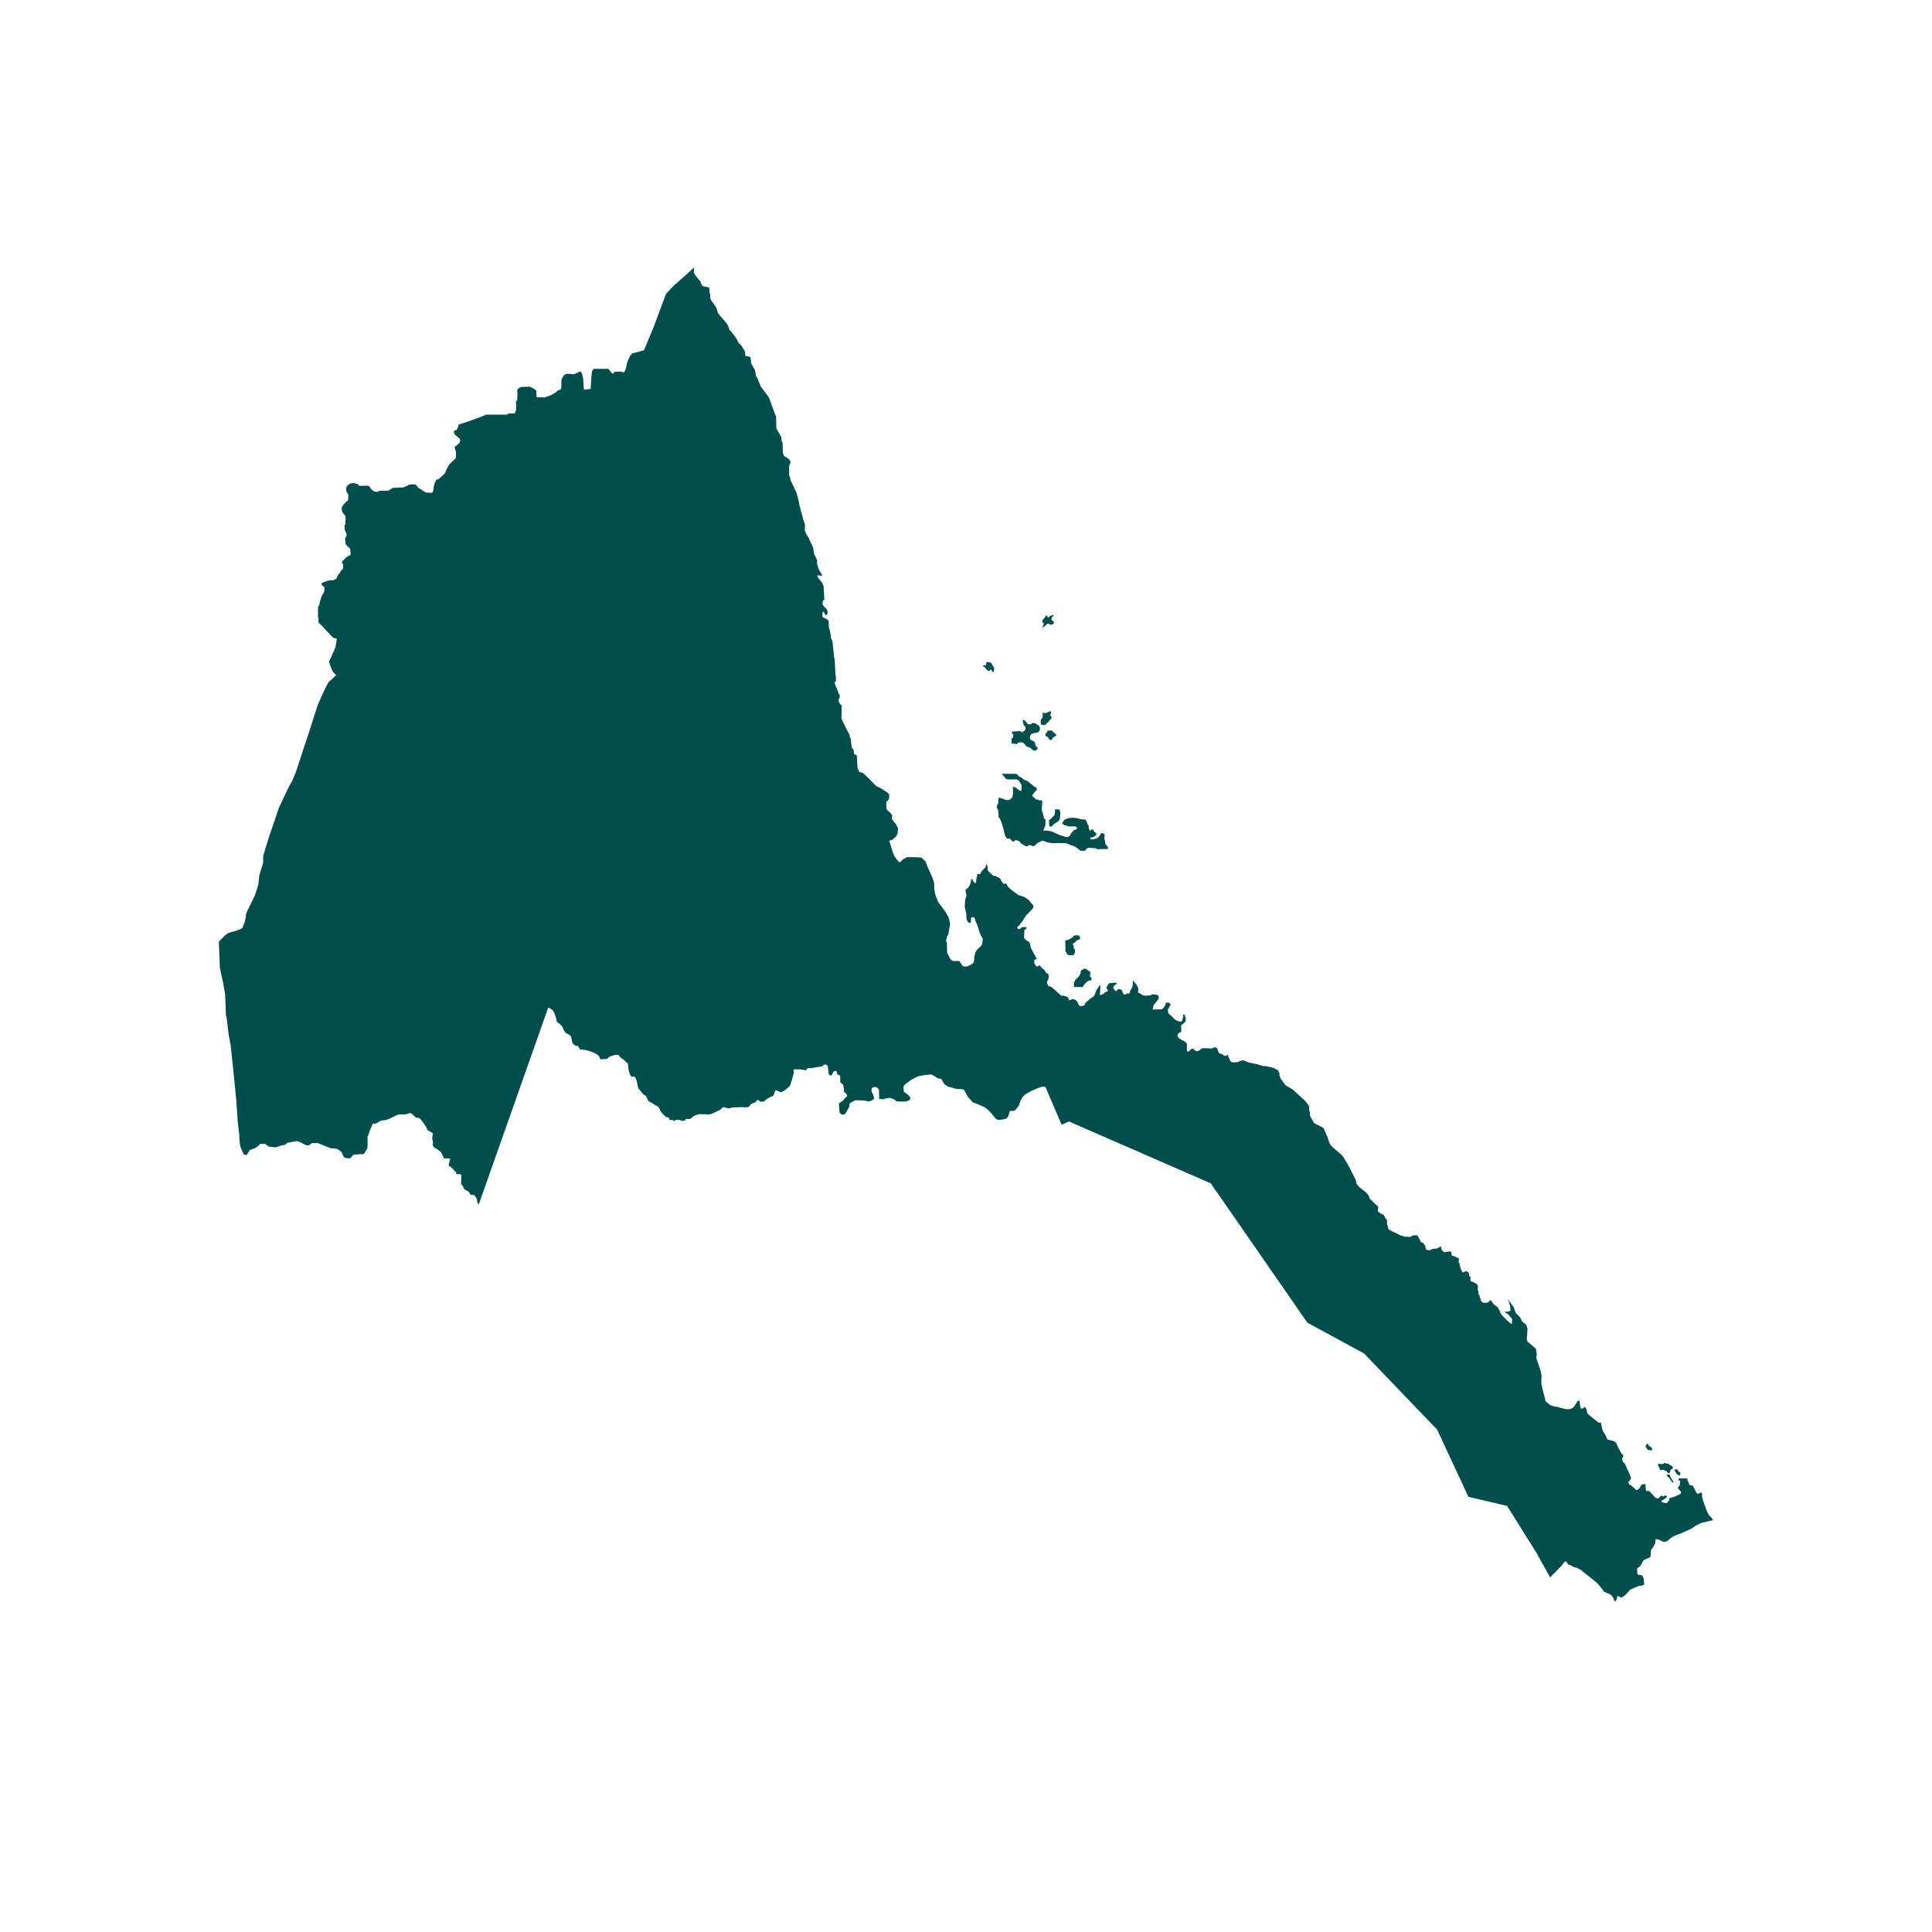 <svg xmlns="http://www.w3.org/2000/svg" xmlns:xlink="http://www.w3.org/1999/xlink" width="40" zoomAndPan="magnify" viewBox="0 0 30 30" height="40" preserveAspectRatio="xMidYMid meet" version="1.0"><defs><clipPath id="5b9103acbd"><path d="M 3.387 4.152 L 26.613 4.152 L 26.613 25 L 3.387 25 Z M 3.387 4.152 " clip-rule="nonzero"/></clipPath><clipPath id="661c1cce04"><path d="M 26 22 L 26.613 22 L 26.613 23 L 26 23 Z M 26 22 " clip-rule="nonzero"/></clipPath></defs><g clip-path="url(#5b9103acbd)"><path fill="#014d4e" d="M 12.812 9.438 L 12.84 9.461 L 12.848 9.488 L 12.852 9.516 L 12.844 9.539 L 12.824 9.559 L 12.812 9.539 L 12.797 9.512 L 12.781 9.496 L 12.773 9.512 L 12.77 9.547 L 12.77 9.566 L 12.777 9.586 L 12.797 9.594 L 12.82 9.605 L 12.84 9.617 L 12.855 9.629 L 12.867 9.641 L 12.871 9.746 L 12.883 9.781 L 12.895 9.832 L 12.902 9.902 L 12.926 9.961 L 12.945 10.133 L 12.949 10.188 L 12.961 10.238 L 12.973 10.477 L 12.98 10.516 L 12.98 10.574 L 12.957 10.602 L 13.012 10.738 L 13.02 10.766 L 13.039 10.789 L 13.039 10.832 L 13.02 10.867 L 13.027 10.902 L 13.055 10.941 L 13.07 10.957 L 13.066 11.156 L 13.086 11.203 L 13.113 11.258 L 13.195 11.418 L 13.195 11.445 L 13.211 11.469 L 13.223 11.59 L 13.234 11.621 L 13.254 11.637 L 13.258 11.688 L 13.266 11.711 L 13.305 11.73 L 13.316 11.93 L 13.332 11.961 L 13.344 11.988 L 13.395 12 C 13.395 12 13.492 12.082 13.555 12.156 C 13.617 12.227 13.648 12.223 13.652 12.227 C 13.66 12.227 13.754 12.289 13.754 12.289 L 13.805 12.328 L 13.809 12.375 L 13.801 12.41 L 13.781 12.434 L 13.762 12.453 L 13.766 12.562 L 13.793 12.594 L 13.824 12.621 L 13.855 12.66 L 13.848 12.715 L 13.867 12.742 L 13.91 12.797 L 13.945 12.859 L 13.938 12.941 L 13.918 12.984 L 13.859 13.039 L 13.809 13.055 L 13.859 13.227 L 13.891 13.297 L 13.938 13.363 L 13.969 13.391 L 13.996 13.371 L 14.016 13.348 L 14.066 13.32 L 14.086 13.309 L 14.277 13.312 L 14.312 13.32 L 14.371 13.375 L 14.406 13.469 L 14.453 13.57 L 14.477 13.625 L 14.492 13.668 L 14.504 13.703 L 14.508 13.812 L 14.527 13.906 L 14.551 13.957 L 14.562 13.996 L 14.578 14.02 L 14.676 14.152 L 14.727 14.238 C 14.727 14.238 14.762 14.344 14.75 14.371 C 14.742 14.398 14.727 14.504 14.727 14.504 C 14.727 14.504 14.711 14.535 14.707 14.539 C 14.707 14.547 14.695 14.586 14.695 14.586 L 14.688 14.609 L 14.703 14.633 L 14.707 14.793 L 14.723 14.824 C 14.723 14.824 14.727 14.84 14.734 14.848 C 14.738 14.852 14.758 14.891 14.758 14.891 L 14.777 14.91 C 14.777 14.91 14.793 14.922 14.801 14.922 C 14.809 14.922 14.844 14.922 14.844 14.922 L 14.895 14.922 L 14.906 14.938 L 14.945 14.996 L 14.969 15.008 L 15.02 15.008 L 15.094 14.969 L 15.121 14.941 L 15.129 14.891 L 15.125 14.855 L 15.137 14.832 L 15.141 14.793 L 15.18 14.738 L 15.227 14.695 L 15.25 14.664 L 15.262 14.578 L 15.234 14.531 L 15.211 14.477 L 15.195 14.426 C 15.195 14.426 15.18 14.371 15.172 14.355 C 15.164 14.34 15.152 14.316 15.152 14.316 L 15.137 14.27 L 15.125 14.242 L 15.102 14.242 L 15.078 14.25 L 15.078 14.27 L 15.074 14.332 L 15.035 14.324 L 15.016 14.289 L 15.008 14.27 L 15.004 14.184 L 14.98 14.082 L 14.988 13.965 L 15.008 13.91 L 14.992 13.816 L 15.035 13.781 L 15.062 13.738 L 15.078 13.68 L 15.078 13.645 L 15.094 13.652 L 15.105 13.668 L 15.113 13.684 L 15.121 13.691 L 15.129 13.703 L 15.137 13.711 L 15.152 13.711 L 15.16 13.668 L 15.164 13.625 L 15.172 13.609 L 15.176 13.57 L 15.184 13.57 L 15.203 13.574 L 15.223 13.57 L 15.238 13.535 L 15.277 13.492 L 15.297 13.477 L 15.305 13.457 L 15.309 13.441 L 15.324 13.414 L 15.336 13.473 L 15.336 13.512 L 15.367 13.547 L 15.422 13.598 L 15.453 13.602 L 15.5 13.625 L 15.535 13.645 L 15.551 13.684 L 15.57 13.707 L 15.582 13.723 L 15.594 13.727 L 15.609 13.715 L 15.629 13.727 L 15.652 13.77 L 15.707 13.82 L 15.812 13.898 L 15.902 13.926 L 15.977 13.977 L 16.027 14.039 L 16.047 14.062 L 16.043 14.098 L 16.02 14.125 L 15.98 14.168 L 15.934 14.211 L 15.922 14.234 L 15.906 14.254 L 15.883 14.297 L 15.848 14.34 L 15.832 14.367 L 15.809 14.379 L 15.801 14.395 L 15.797 14.414 L 15.816 14.426 L 15.836 14.426 L 15.855 14.41 L 15.863 14.398 L 15.914 14.395 L 15.93 14.395 L 15.938 14.398 L 15.938 14.418 L 15.914 14.438 L 15.906 14.441 L 15.902 14.566 L 15.938 14.602 L 15.977 14.625 L 15.992 14.645 L 16.004 14.711 L 16.02 14.742 L 16.043 14.785 L 16.051 14.805 L 16.07 14.828 L 16.078 14.859 L 16.098 14.883 L 16.094 14.895 L 16.062 14.902 L 16.062 14.93 L 16.059 14.953 L 16.074 14.98 L 16.082 14.996 L 16.098 15.008 C 16.098 15.008 16.102 15.008 16.105 15.008 C 16.113 15.008 16.145 14.988 16.145 14.988 L 16.152 15 L 16.191 15.043 L 16.219 15.062 L 16.238 15.098 L 16.25 15.109 C 16.262 15.117 16.277 15.125 16.277 15.125 L 16.285 15.168 L 16.277 15.215 L 16.258 15.234 L 16.262 15.273 L 16.277 15.309 L 16.324 15.324 L 16.375 15.367 L 16.477 15.461 L 16.516 15.461 L 16.555 15.473 L 16.586 15.488 L 16.602 15.535 L 16.617 15.527 L 16.66 15.512 L 16.691 15.523 L 16.723 15.547 L 16.75 15.605 L 16.77 15.621 L 16.789 15.625 L 16.84 15.609 L 16.855 15.574 L 16.922 15.512 L 16.977 15.477 L 17 15.445 L 17.02 15.391 L 17.031 15.367 L 17.047 15.34 L 17.09 15.289 L 17.078 15.453 L 17.125 15.438 L 17.156 15.41 L 17.188 15.398 L 17.203 15.395 L 17.199 15.367 L 17.176 15.34 L 17.211 15.281 L 17.23 15.266 L 17.32 15.258 L 17.34 15.266 L 17.336 15.281 L 17.305 15.301 L 17.285 15.328 L 17.289 15.348 L 17.316 15.379 L 17.328 15.391 L 17.348 15.379 L 17.355 15.363 L 17.375 15.359 L 17.41 15.367 L 17.418 15.379 L 17.445 15.43 L 17.453 15.445 L 17.473 15.445 L 17.488 15.43 L 17.523 15.426 L 17.539 15.426 L 17.551 15.379 L 17.574 15.348 L 17.582 15.324 L 17.59 15.293 L 17.59 15.223 L 17.637 15.277 L 17.664 15.32 L 17.676 15.344 L 17.672 15.41 L 17.723 15.438 L 17.742 15.453 L 17.785 15.461 L 17.855 15.457 L 17.902 15.438 L 17.973 15.449 L 17.992 15.469 L 17.992 15.508 L 17.945 15.57 L 17.922 15.598 L 17.91 15.617 L 17.898 15.676 L 18.043 15.672 L 18.074 15.641 L 18.09 15.613 L 18.102 15.586 L 18.105 15.566 L 18.16 15.574 L 18.18 15.598 L 18.16 15.629 L 18.152 15.652 L 18.133 15.672 L 18.141 15.73 L 18.16 15.754 L 18.191 15.773 L 18.211 15.801 C 18.211 15.801 18.238 15.824 18.246 15.832 C 18.258 15.836 18.281 15.852 18.281 15.852 L 18.312 15.863 L 18.332 15.863 L 18.352 15.859 L 18.359 15.84 L 18.363 15.82 L 18.371 15.801 L 18.371 15.754 L 18.387 15.754 L 18.402 15.773 L 18.406 15.793 L 18.414 15.836 L 18.406 15.863 L 18.383 15.887 C 18.383 15.887 18.363 15.906 18.359 15.906 C 18.348 15.914 18.34 15.922 18.34 15.922 L 18.344 16.023 L 18.301 16.043 L 18.285 16.066 L 18.285 16.094 L 18.316 16.129 L 18.387 16.168 L 18.414 16.184 L 18.43 16.211 L 18.43 16.316 L 18.441 16.328 L 18.457 16.328 L 18.492 16.293 L 18.512 16.285 L 18.531 16.285 L 18.57 16.324 L 18.617 16.316 L 18.656 16.281 L 18.676 16.277 L 18.758 16.277 L 18.816 16.281 L 18.844 16.266 L 18.867 16.262 L 18.902 16.277 L 18.906 16.297 L 18.93 16.355 C 18.93 16.355 18.953 16.359 18.973 16.367 C 18.988 16.379 19 16.387 19 16.387 L 19.023 16.398 L 19.043 16.391 L 19.066 16.379 L 19.074 16.406 L 19.102 16.469 L 19.121 16.492 L 19.164 16.496 L 19.223 16.492 L 19.25 16.477 L 19.273 16.469 L 19.309 16.465 L 19.395 16.5 L 19.438 16.508 C 19.438 16.508 19.488 16.52 19.5 16.52 C 19.512 16.523 19.555 16.535 19.555 16.535 L 19.598 16.551 L 19.656 16.555 L 19.727 16.57 L 19.785 16.586 L 19.844 16.621 L 19.867 16.664 L 19.867 16.699 L 19.887 16.75 L 19.922 16.797 L 19.957 16.848 L 20.074 16.918 C 20.074 16.918 20.25 17.078 20.262 17.09 C 20.273 17.102 20.316 17.156 20.316 17.156 L 20.328 17.191 L 20.328 17.234 L 20.34 17.277 L 20.34 17.32 C 20.34 17.32 20.398 17.445 20.422 17.449 C 20.441 17.457 20.504 17.488 20.504 17.488 L 20.555 17.52 C 20.555 17.52 20.594 17.617 20.602 17.633 C 20.613 17.648 20.625 17.691 20.625 17.691 C 20.625 17.691 20.645 17.766 20.668 17.789 C 20.691 17.816 20.801 17.902 20.84 17.941 C 20.875 17.98 20.969 18.152 21 18.219 C 21.031 18.281 21.051 18.32 21.051 18.32 L 21.062 18.375 L 21.07 18.391 C 21.07 18.391 21.09 18.426 21.176 18.488 C 21.262 18.547 21.266 18.609 21.266 18.609 C 21.266 18.609 21.312 18.656 21.324 18.664 C 21.332 18.676 21.367 18.707 21.367 18.707 L 21.395 18.73 L 21.402 18.758 L 21.395 18.789 L 21.395 18.809 L 21.438 18.844 L 21.48 18.859 L 21.508 18.902 L 21.508 18.918 L 21.531 18.93 L 21.539 18.965 L 21.535 18.992 L 21.555 19.066 L 21.562 19.09 L 21.637 19.129 L 21.676 19.148 L 21.727 19.172 L 21.754 19.188 L 21.785 19.191 L 21.809 19.203 L 21.84 19.203 L 21.883 19.207 L 21.91 19.203 L 21.934 19.184 L 21.996 19.18 L 22.016 19.191 L 22.031 19.223 L 22.051 19.258 L 22.055 19.281 L 22.098 19.301 L 22.121 19.332 L 22.133 19.352 L 22.137 19.375 L 22.145 19.406 L 22.203 19.414 L 22.223 19.402 L 22.254 19.391 L 22.309 19.387 L 22.328 19.379 L 22.355 19.363 L 22.375 19.352 L 22.383 19.402 L 22.395 19.418 L 22.426 19.445 L 22.516 19.43 L 22.539 19.445 L 22.539 19.484 L 22.551 19.5 L 22.586 19.508 L 22.621 19.527 L 22.656 19.543 L 22.648 19.602 L 22.664 19.613 L 22.664 19.645 L 22.672 19.664 L 22.68 19.695 L 22.684 19.707 L 22.703 19.742 L 22.715 19.758 L 22.73 19.754 L 22.75 19.742 L 22.766 19.738 L 22.793 19.75 L 22.809 19.77 L 22.816 19.816 L 22.836 19.832 L 22.832 19.867 L 22.836 19.895 L 22.883 19.91 L 22.918 19.93 L 22.938 19.945 L 22.949 19.98 L 22.945 20.031 L 22.957 20.047 L 22.957 20.098 L 22.973 20.109 L 22.977 20.141 L 22.988 20.16 L 22.992 20.188 L 23.008 20.211 C 23.008 20.211 23.016 20.223 23.031 20.227 C 23.047 20.23 23.051 20.23 23.062 20.23 C 23.074 20.23 23.105 20.227 23.105 20.227 L 23.121 20.207 L 23.148 20.188 L 23.195 20.254 L 23.254 20.297 L 23.289 20.355 L 23.301 20.395 L 23.363 20.465 L 23.395 20.496 L 23.434 20.531 L 23.477 20.562 L 23.48 20.48 L 23.445 20.441 L 23.418 20.406 L 23.383 20.387 L 23.359 20.371 L 23.402 20.367 L 23.438 20.363 L 23.457 20.344 L 23.449 20.285 L 23.434 20.227 L 23.414 20.172 L 23.508 20.305 C 23.508 20.305 23.535 20.398 23.547 20.398 C 23.559 20.406 23.605 20.457 23.605 20.457 L 23.633 20.516 L 23.68 20.555 L 23.699 20.57 L 23.719 20.629 L 23.715 20.707 L 23.707 20.793 L 23.719 20.832 L 23.848 20.941 L 23.863 21.027 L 23.855 21.086 L 23.914 21.258 L 23.926 21.305 L 23.938 21.367 L 23.934 21.418 L 23.934 21.492 L 23.953 21.57 L 23.965 21.621 L 23.977 21.668 L 24 21.758 L 24.035 21.789 C 24.035 21.789 24.051 21.801 24.062 21.812 C 24.078 21.824 24.125 21.836 24.125 21.836 L 24.156 21.844 L 24.172 21.844 C 24.172 21.844 24.301 21.883 24.34 21.883 C 24.379 21.883 24.406 21.871 24.406 21.871 L 24.445 21.84 L 24.461 21.812 L 24.484 21.777 L 24.496 21.754 L 24.527 21.75 L 24.531 21.797 L 24.539 21.848 L 24.551 21.871 L 24.57 21.871 L 24.59 21.863 L 24.598 21.84 L 24.633 21.875 L 24.648 21.949 L 24.82 22.09 L 24.859 22.09 L 24.879 22.188 L 24.898 22.238 L 24.918 22.262 L 24.961 22.352 C 24.961 22.352 24.98 22.355 25 22.363 C 25.02 22.371 25.055 22.375 25.055 22.375 L 25.098 22.406 L 25.121 22.465 L 25.176 22.566 L 25.207 22.598 L 25.203 22.625 L 25.188 22.652 L 25.199 22.695 C 25.199 22.695 25.219 22.715 25.234 22.734 C 25.246 22.754 25.27 22.82 25.27 22.82 L 25.289 22.855 L 25.328 22.953 L 25.309 22.988 L 25.285 23.012 L 25.297 23.051 L 25.32 23.059 L 25.387 23.117 L 25.402 23.137 L 25.426 23.133 C 25.426 23.133 25.445 23.125 25.457 23.109 C 25.465 23.098 25.477 23.078 25.477 23.078 L 25.484 23.055 L 25.52 23.047 L 25.547 23.043 L 25.551 23.062 L 25.555 23.117 L 25.562 23.152 L 25.609 23.152 L 25.664 23.211 L 25.703 23.254 L 25.723 23.266 L 25.754 23.266 L 25.785 23.23 L 25.805 23.223 L 25.82 23.238 L 25.84 23.227 L 25.863 23.219 L 25.887 23.238 L 25.863 23.262 L 25.832 23.285 L 25.801 23.305 L 25.801 23.324 L 25.859 23.34 L 25.883 23.34 L 25.918 23.297 L 25.918 23.266 L 26.008 23.238 L 26.074 23.207 L 26.098 23.195 L 26.105 23.168 L 26.074 23.133 L 26.051 23.102 L 26.082 23.066 L 26.09 22.992 L 26.066 22.988 L 26.066 22.957 L 26.203 22.957 L 26.203 22.988 L 26.223 23.023 L 26.23 23.055 L 26.289 23.074 L 26.34 23.176 L 26.359 23.195 L 26.375 23.195 L 26.398 23.176 L 26.43 23.188 L 26.43 23.246 L 26.445 23.301 C 26.445 23.301 26.477 23.391 26.48 23.402 C 26.484 23.414 26.504 23.461 26.504 23.461 L 26.523 23.504 L 26.547 23.539 L 26.578 23.57 L 26.602 23.605 C 26.602 23.605 26.504 23.625 26.43 23.645 C 26.355 23.668 26.262 23.738 26.262 23.738 C 26.262 23.738 26.074 23.824 26.035 23.836 C 25.996 23.844 25.949 23.879 25.949 23.879 L 25.883 23.934 C 25.883 23.934 25.844 23.945 25.824 23.938 C 25.805 23.934 25.766 23.91 25.766 23.91 L 25.707 23.898 C 25.707 23.898 25.703 23.934 25.703 23.953 C 25.703 23.969 25.656 24.047 25.656 24.047 C 25.656 24.047 25.645 24.051 25.637 24.066 C 25.633 24.086 25.633 24.141 25.633 24.141 L 25.625 24.18 L 25.52 24.227 L 25.488 24.289 L 25.469 24.32 L 25.422 24.352 L 25.422 24.418 L 25.43 24.449 L 25.461 24.457 L 25.48 24.457 L 25.492 24.461 L 25.508 24.477 L 25.523 24.504 L 25.523 24.551 L 25.531 24.566 L 25.527 24.609 L 25.492 24.621 L 25.438 24.629 L 25.359 24.664 L 25.312 24.684 L 25.281 24.723 L 25.234 24.77 L 25.191 24.801 L 25.172 24.805 L 25.156 24.801 L 25.145 24.789 L 25.113 24.785 L 25.105 24.832 L 25.082 24.863 L 25.074 24.871 L 25.043 24.797 C 25.043 24.797 25.012 24.762 25.004 24.758 C 24.992 24.754 24.906 24.715 24.906 24.715 L 24.867 24.66 L 24.805 24.586 L 24.676 24.48 L 24.543 24.375 C 24.543 24.375 24.504 24.352 24.492 24.348 C 24.48 24.344 24.449 24.336 24.449 24.336 C 24.449 24.336 24.422 24.324 24.414 24.32 C 24.406 24.316 24.391 24.305 24.379 24.301 C 24.363 24.297 24.352 24.297 24.352 24.297 C 24.352 24.297 24.344 24.285 24.34 24.277 C 24.336 24.266 24.32 24.25 24.32 24.25 L 24.301 24.246 L 24.277 24.273 L 24.25 24.309 L 24.234 24.328 L 24.207 24.352 L 24.191 24.371 L 24.156 24.406 L 24.137 24.43 L 24.121 24.438 L 24.113 24.449 C 24.113 24.449 24.102 24.457 24.098 24.465 C 24.094 24.469 24.078 24.488 24.078 24.488 L 24.07 24.492 L 23.863 24.121 L 23.402 23.383 L 23.215 23.34 L 22.801 23.242 L 22.316 22.199 L 21.18 21.016 L 20.301 20.539 L 18.801 18.375 L 16.598 17.414 L 16.484 17.465 L 16.238 16.887 C 16.238 16.887 16.227 16.863 16.164 16.879 C 16.105 16.898 15.918 16.973 15.879 17.035 C 15.836 17.094 15.824 17.164 15.824 17.164 L 15.766 17.238 L 15.738 17.25 L 15.68 17.25 C 15.68 17.25 15.66 17.359 15.621 17.371 C 15.59 17.383 15.504 17.391 15.504 17.391 L 15.465 17.375 L 15.43 17.332 C 15.43 17.332 15.348 17.219 15.27 17.184 C 15.191 17.148 15.105 17.117 15.105 17.117 L 15.031 17.035 L 14.969 16.922 L 14.922 16.91 L 14.863 16.91 L 14.805 16.898 L 14.781 16.887 L 14.734 16.879 L 14.664 16.836 L 14.617 16.754 L 14.559 16.742 L 14.5 16.703 L 14.461 16.684 L 14.375 16.691 L 14.262 16.711 L 14.203 16.738 L 14.141 16.773 L 14.09 16.812 L 14.055 16.836 L 14.027 16.879 L 14.035 16.953 L 14.086 16.988 L 14.125 17.027 C 14.125 17.027 14.137 17.027 14.133 17.055 C 14.125 17.082 14.125 17.082 14.125 17.082 L 14.066 17.105 C 14.066 17.105 14 17.105 13.98 17.105 C 13.965 17.105 13.941 17.105 13.941 17.105 L 13.91 17.098 C 13.91 17.098 13.91 17.078 13.879 17.07 C 13.852 17.059 13.836 17.051 13.836 17.051 L 13.812 17.047 L 13.746 17.059 L 13.711 17.07 L 13.652 17.062 L 13.648 16.918 C 13.648 16.918 13.609 16.871 13.59 16.879 C 13.57 16.883 13.539 16.891 13.539 16.891 L 13.531 16.941 L 13.551 16.988 L 13.562 17.008 L 13.574 17.062 L 13.547 17.082 L 13.496 17.105 L 13.426 17.09 L 13.336 17.086 L 13.273 17.086 L 13.195 17.133 L 13.184 17.191 L 13.125 17.297 L 13.09 17.309 L 13.062 17.305 L 13.035 17.27 L 13.027 17.133 L 13.09 17.09 L 13.125 17.047 L 13.156 17.02 L 13.145 16.988 L 13.105 16.953 L 13.105 16.922 L 13.094 16.848 L 13.047 16.805 L 13.047 16.707 L 13.027 16.695 L 12.996 16.676 C 12.996 16.676 13 16.621 12.969 16.629 C 12.934 16.637 12.922 16.68 12.922 16.68 C 12.922 16.68 12.918 16.707 12.895 16.699 C 12.875 16.691 12.867 16.68 12.867 16.68 L 12.859 16.594 L 12.855 16.578 L 12.855 16.555 L 12.824 16.527 L 12.793 16.535 L 12.758 16.562 L 12.707 16.566 L 12.668 16.574 L 12.598 16.586 L 12.547 16.586 L 12.527 16.598 L 12.52 16.621 L 12.426 16.605 L 12.324 16.605 L 12.324 16.664 C 12.324 16.664 12.277 16.863 12.254 16.875 C 12.234 16.887 12.203 16.918 12.203 16.918 L 12.152 16.949 L 12.125 16.961 L 12.094 16.949 L 12.059 16.93 L 12.039 16.934 L 12.016 16.996 L 12.004 17.02 L 11.969 17.031 L 11.941 17.047 L 11.91 17.062 L 11.887 17.082 L 11.863 17.105 L 11.805 17.105 L 11.781 17.086 L 11.754 17.082 L 11.73 17.117 L 11.684 17.133 L 11.656 17.148 L 11.641 17.176 L 11.605 17.195 L 11.516 17.191 L 11.426 17.195 L 11.371 17.195 L 11.34 17.207 L 11.32 17.211 L 11.289 17.207 L 11.266 17.199 L 11.234 17.191 L 11.203 17.211 L 11.184 17.234 L 11.055 17.293 L 11.016 17.305 L 10.895 17.301 L 10.852 17.301 C 10.852 17.301 10.852 17.305 10.816 17.312 C 10.785 17.32 10.77 17.332 10.77 17.332 L 10.742 17.355 L 10.715 17.375 L 10.645 17.375 L 10.641 17.398 L 10.586 17.406 L 10.559 17.391 L 10.516 17.387 L 10.492 17.391 L 10.469 17.41 L 10.445 17.391 L 10.398 17.391 L 10.387 17.355 L 10.34 17.344 L 10.273 17.277 C 10.273 17.277 10.242 17.234 10.242 17.219 C 10.238 17.207 10.219 17.184 10.219 17.184 L 10.156 17.148 L 10.07 17.098 L 10.031 17.02 L 9.988 16.992 L 9.91 16.895 L 9.887 16.785 L 9.871 16.742 L 9.852 16.719 C 9.852 16.719 9.797 16.723 9.789 16.699 C 9.777 16.676 9.762 16.621 9.762 16.621 L 9.75 16.516 L 9.691 16.461 L 9.633 16.418 L 9.602 16.379 L 9.555 16.379 L 9.516 16.391 L 9.461 16.41 L 9.422 16.445 L 9.375 16.445 L 9.32 16.449 C 9.32 16.449 9.309 16.395 9.273 16.375 C 9.242 16.352 9.156 16.32 9.156 16.32 L 9.109 16.309 L 9.074 16.301 L 9.008 16.297 L 8.988 16.266 L 8.98 16.246 C 8.98 16.246 8.93 16.242 8.906 16.215 C 8.887 16.191 8.887 16.191 8.887 16.191 L 8.867 16.094 C 8.867 16.094 8.844 16.062 8.805 16.051 C 8.762 16.035 8.73 15.938 8.73 15.938 L 8.676 15.887 L 8.645 15.867 L 8.637 15.816 C 8.637 15.816 8.602 15.695 8.578 15.684 C 8.559 15.672 8.531 15.652 8.531 15.652 L 8.512 15.648 L 7.434 18.703 L 7.414 18.676 L 7.402 18.609 C 7.402 18.609 7.395 18.605 7.387 18.59 C 7.379 18.574 7.367 18.559 7.367 18.559 L 7.305 18.551 L 7.289 18.52 L 7.273 18.5 L 7.23 18.48 C 7.23 18.48 7.203 18.461 7.199 18.449 C 7.195 18.441 7.188 18.418 7.188 18.418 L 7.16 18.387 L 7.164 18.246 L 7.145 18.23 L 7.086 18.234 L 7.082 18.203 L 7 18.121 L 6.969 18.102 L 6.969 18.074 L 6.992 17.988 L 6.895 17.988 L 6.848 17.891 L 6.793 17.848 L 6.742 17.816 L 6.719 17.789 L 6.723 17.746 L 6.711 17.664 L 6.723 17.598 L 6.637 17.547 L 6.617 17.5 L 6.562 17.418 L 6.527 17.375 L 6.504 17.359 L 6.461 17.355 L 6.422 17.32 L 6.402 17.301 L 6.371 17.281 L 6.336 17.293 L 6.293 17.305 L 6.195 17.305 L 6.141 17.324 L 6.102 17.344 L 6.051 17.371 L 5.992 17.391 L 5.914 17.402 L 5.859 17.434 L 5.84 17.445 L 5.789 17.449 L 5.738 17.566 L 5.719 17.625 L 5.707 17.648 L 5.707 17.789 L 5.703 17.836 L 5.68 17.871 L 5.66 17.906 L 5.637 17.922 L 5.578 17.922 L 5.551 17.926 L 5.488 17.93 L 5.441 17.984 L 5.398 17.988 L 5.34 17.969 L 5.324 17.938 L 5.305 17.891 L 5.27 17.863 L 5.234 17.84 L 5.191 17.832 L 5.152 17.832 L 5.129 17.828 L 4.965 17.762 L 4.938 17.75 L 4.84 17.75 C 4.84 17.75 4.824 17.77 4.809 17.777 C 4.797 17.785 4.758 17.785 4.758 17.785 L 4.711 17.762 L 4.668 17.738 L 4.617 17.719 L 4.539 17.73 L 4.504 17.738 L 4.473 17.742 L 4.453 17.754 L 4.426 17.777 L 4.371 17.785 L 4.32 17.805 L 4.273 17.816 L 4.18 17.805 L 4.141 17.785 L 4.121 17.762 L 4.039 17.762 L 4.016 17.789 L 3.984 17.812 L 3.953 17.832 L 3.914 17.844 L 3.871 17.863 C 3.871 17.863 3.883 17.855 3.863 17.887 C 3.84 17.918 3.828 17.938 3.828 17.938 L 3.785 17.926 L 3.75 17.848 L 3.73 17.793 L 3.719 17.719 L 3.715 17.617 L 3.703 17.512 L 3.691 17.41 L 3.672 17.129 L 3.656 16.945 L 3.609 16.492 L 3.582 16.23 C 3.582 16.23 3.547 16.055 3.547 16.043 C 3.547 16.031 3.52 15.809 3.52 15.809 L 3.508 15.766 L 3.496 15.438 L 3.465 15.262 L 3.414 15.031 L 3.398 14.625 C 3.398 14.625 3.508 14.496 3.555 14.484 C 3.598 14.473 3.707 14.441 3.727 14.43 C 3.742 14.418 3.758 14.426 3.77 14.395 C 3.781 14.367 3.805 14.301 3.805 14.301 L 3.816 14.242 L 3.82 14.195 L 3.84 14.145 L 3.961 13.898 L 4.012 13.734 L 4.027 13.59 L 4.043 13.539 L 4.086 13.402 L 4.086 13.293 L 4.172 13.012 L 4.328 12.551 C 4.328 12.551 4.496 12.184 4.52 12.156 C 4.543 12.125 4.598 11.977 4.605 11.957 C 4.609 11.941 4.812 11.328 4.812 11.328 L 4.926 10.969 C 4.926 10.969 5.078 10.605 5.109 10.586 C 5.137 10.562 5.219 10.484 5.219 10.484 C 5.219 10.484 5.172 10.441 5.152 10.398 C 5.137 10.355 5.109 10.277 5.109 10.277 L 5.211 10.047 L 5.23 9.918 L 5.172 9.902 L 5.121 9.848 L 4.98 9.699 L 4.945 9.664 L 4.945 9.613 L 4.949 9.602 L 4.938 9.586 L 4.938 9.43 L 4.961 9.383 L 4.965 9.348 L 4.996 9.254 L 5.02 9.211 L 5.035 9.188 L 5.039 9.121 L 5.008 9.094 L 4.992 9.078 L 5 9.051 L 5.02 9.043 L 5.082 9.02 L 5.113 9.012 L 5.156 9.012 L 5.188 9.004 L 5.223 8.984 L 5.254 8.918 C 5.254 8.918 5.273 8.902 5.277 8.895 C 5.281 8.891 5.297 8.859 5.297 8.859 L 5.324 8.836 L 5.328 8.762 L 5.309 8.742 L 5.312 8.719 L 5.387 8.645 L 5.438 8.621 L 5.445 8.602 L 5.438 8.523 L 5.383 8.469 L 5.367 8.449 L 5.359 8.352 L 5.375 8.336 L 5.383 8.297 L 5.371 8.273 L 5.363 8.25 L 5.352 8.23 L 5.352 8.199 L 5.348 8.16 L 5.363 8.145 L 5.367 8.023 L 5.348 7.992 L 5.328 7.969 L 5.309 7.934 L 5.305 7.895 L 5.316 7.863 L 5.336 7.832 L 5.375 7.793 L 5.406 7.766 L 5.41 7.684 L 5.395 7.656 L 5.379 7.637 L 5.375 7.57 L 5.395 7.539 L 5.422 7.516 L 5.441 7.508 L 5.469 7.504 L 5.5 7.5 L 5.512 7.508 L 5.543 7.512 L 5.562 7.523 L 5.574 7.543 L 5.719 7.543 L 5.742 7.562 L 5.762 7.594 L 5.793 7.621 L 5.805 7.629 L 5.828 7.633 L 5.848 7.637 L 5.867 7.637 L 5.891 7.621 L 6.02 7.621 L 6.035 7.617 L 6.094 7.578 L 6.105 7.574 L 6.152 7.574 L 6.207 7.57 L 6.262 7.57 L 6.285 7.559 L 6.316 7.547 L 6.336 7.535 L 6.352 7.527 L 6.383 7.52 L 6.453 7.523 L 6.5 7.578 L 6.535 7.598 L 6.594 7.637 L 6.617 7.648 L 6.703 7.652 L 6.723 7.637 L 6.734 7.578 L 6.734 7.555 L 6.742 7.535 L 6.75 7.496 L 6.762 7.48 L 6.77 7.461 L 6.773 7.449 L 6.793 7.445 L 6.812 7.438 L 6.906 7.352 L 6.93 7.297 L 6.949 7.258 L 6.98 7.207 L 7.059 7.133 L 7.078 7.113 L 7.082 7.02 L 7.07 6.984 L 7.062 6.953 L 7.062 6.938 L 7.117 6.895 L 7.137 6.875 L 7.148 6.836 L 7.137 6.809 L 7.113 6.793 L 7.094 6.773 L 7.078 6.762 L 7.059 6.742 L 7.051 6.727 L 7.047 6.695 L 7.074 6.68 L 7.094 6.676 L 7.113 6.625 L 7.121 6.594 L 7.262 6.547 L 7.477 6.469 L 7.551 6.438 L 7.875 6.438 L 7.891 6.422 L 7.996 6.418 L 8.004 6.383 L 8.016 6.371 L 8.012 6.234 L 8.031 6.215 L 8.035 6.102 L 8.031 6.062 L 8.039 6.043 L 8.066 6.02 L 8.094 6.008 L 8.23 6.004 L 8.262 6.023 L 8.281 6.031 L 8.305 6.047 L 8.328 6.07 L 8.332 6.168 L 8.461 6.172 L 8.496 6.156 L 8.555 6.137 L 8.578 6.121 L 8.617 6.102 L 8.641 6.082 L 8.66 6.066 L 8.684 6.055 L 8.703 6.047 L 8.715 6.035 L 8.719 5.895 L 8.734 5.863 L 8.75 5.836 L 8.773 5.812 L 8.812 5.805 L 8.855 5.805 L 8.891 5.812 L 8.918 5.809 L 8.961 5.789 L 8.977 5.785 L 9 5.77 L 9.023 5.773 L 9.043 5.816 L 9.047 5.852 L 9.055 5.871 L 9.066 6.051 L 9.172 6.039 L 9.18 5.895 L 9.191 5.77 L 9.215 5.727 L 9.445 5.727 L 9.504 5.797 L 9.52 5.805 L 9.531 5.789 L 9.539 5.773 L 9.648 5.77 L 9.672 5.781 L 9.691 5.781 L 9.711 5.742 L 9.723 5.703 L 9.73 5.668 L 9.738 5.629 L 9.781 5.531 L 9.816 5.488 L 9.891 5.469 L 9.949 5.453 L 10 5.438 L 10.145 5.09 L 10.336 4.578 L 10.352 4.551 L 10.457 4.441 L 10.672 4.25 L 10.777 4.152 L 10.773 4.23 L 10.801 4.281 L 10.836 4.324 L 10.863 4.355 L 10.879 4.375 L 10.883 4.398 L 10.898 4.418 L 10.898 4.43 L 10.914 4.441 L 10.93 4.449 L 10.957 4.453 L 11.004 4.461 L 11.016 4.484 L 11.016 4.527 L 11.02 4.547 L 11.031 4.582 L 11.027 4.625 L 11.043 4.664 L 11.125 4.781 L 11.148 4.859 L 11.184 4.906 L 11.289 5.027 L 11.312 5.078 L 11.328 5.125 L 11.348 5.141 L 11.434 5.254 L 11.469 5.324 L 11.512 5.367 L 11.562 5.445 L 11.57 5.477 L 11.574 5.527 L 11.652 5.543 L 11.668 5.652 L 11.723 5.746 C 11.723 5.746 11.73 5.781 11.73 5.789 C 11.73 5.797 11.738 5.844 11.738 5.844 L 11.754 5.855 L 11.812 6 L 11.938 6.168 L 12.031 6.422 L 12.051 6.465 L 12.055 6.652 L 12.082 6.699 L 12.133 6.789 L 12.137 6.848 L 12.152 6.871 L 12.156 7.035 L 12.176 7.082 L 12.211 7.102 L 12.254 7.133 L 12.273 7.164 L 12.27 7.207 L 12.254 7.223 L 12.254 7.383 L 12.27 7.414 L 12.273 7.453 L 12.293 7.492 L 12.367 7.648 L 12.402 7.777 L 12.41 7.832 L 12.422 7.875 L 12.473 8.066 L 12.5 8.148 L 12.496 8.234 L 12.52 8.293 L 12.555 8.348 L 12.586 8.422 L 12.609 8.461 L 12.613 8.48 L 12.625 8.496 L 12.637 8.59 L 12.652 8.621 L 12.672 8.664 L 12.688 8.699 L 12.688 8.762 L 12.707 8.82 L 12.719 8.848 L 12.73 8.871 L 12.746 8.891 L 12.77 8.941 L 12.746 8.941 L 12.723 8.934 L 12.695 8.934 L 12.691 8.945 L 12.695 8.961 L 12.754 9.035 L 12.781 9.078 L 12.789 9.105 L 12.801 9.316 L 12.781 9.32 L 12.77 9.383 Z M 12.812 9.438 " fill-opacity="1" fill-rule="nonzero"/></g><path fill="#014d4e" d="M 25.59 22.41 L 25.57 22.43 L 25.562 22.441 L 25.551 22.457 L 25.555 22.473 L 25.566 22.48 L 25.574 22.492 C 25.574 22.492 25.578 22.5 25.582 22.508 C 25.586 22.512 25.59 22.516 25.59 22.516 C 25.59 22.516 25.605 22.516 25.613 22.516 C 25.621 22.516 25.633 22.52 25.633 22.52 L 25.652 22.52 L 25.656 22.512 L 25.648 22.488 L 25.633 22.465 L 25.605 22.453 L 25.598 22.441 Z M 25.59 22.41 " fill-opacity="1" fill-rule="nonzero"/><path fill="#014d4e" d="M 25.762 22.73 L 25.809 22.734 L 25.828 22.73 L 25.848 22.715 L 25.863 22.719 L 25.875 22.727 L 25.906 22.727 L 25.922 22.742 L 25.941 22.754 L 25.969 22.766 C 25.969 22.766 25.973 22.766 25.973 22.777 C 25.973 22.789 25.973 22.809 25.973 22.809 L 25.953 22.816 L 25.938 22.828 L 25.934 22.852 L 25.93 22.867 L 25.91 22.879 L 25.895 22.867 L 25.875 22.844 L 25.832 22.824 L 25.816 22.824 L 25.797 22.828 L 25.777 22.824 L 25.762 22.777 L 25.75 22.773 L 25.746 22.73 Z M 25.762 22.73 " fill-opacity="1" fill-rule="nonzero"/><path fill="#014d4e" d="M 16.566 14.594 L 16.59 14.594 L 16.656 14.555 L 16.676 14.527 L 16.734 14.523 L 16.758 14.531 L 16.773 14.559 L 16.766 14.586 L 16.719 14.602 L 16.691 14.637 L 16.668 14.645 L 16.656 14.668 L 16.672 14.68 L 16.672 14.719 L 16.676 14.73 L 16.691 14.742 L 16.691 14.789 L 16.684 14.812 L 16.668 14.832 L 16.605 14.832 L 16.574 14.824 L 16.562 14.797 L 16.543 14.766 L 16.543 14.621 L 16.539 14.609 Z M 16.566 14.594 " fill-opacity="1" fill-rule="nonzero"/><path fill="#014d4e" d="M 16.785 15.066 L 16.805 15.062 L 16.82 15.051 C 16.82 15.051 16.832 15.039 16.84 15.039 C 16.848 15.039 16.875 15.051 16.875 15.051 L 16.891 15.066 L 16.926 15.086 L 16.934 15.117 L 16.926 15.137 L 16.926 15.16 L 16.934 15.172 L 16.949 15.184 L 16.949 15.203 L 16.945 15.223 L 16.918 15.223 L 16.891 15.238 L 16.871 15.25 L 16.852 15.273 L 16.832 15.293 L 16.816 15.324 L 16.797 15.328 L 16.676 15.324 L 16.676 15.258 L 16.703 15.211 L 16.75 15.164 L 16.766 15.137 L 16.777 15.125 Z M 16.785 15.066 " fill-opacity="1" fill-rule="nonzero"/><path fill="#014d4e" d="M 15.719 11.359 L 15.848 11.352 L 15.867 11.371 L 15.891 11.359 L 15.91 11.344 L 15.922 11.324 L 15.926 11.293 L 15.898 11.262 C 15.898 11.262 15.891 11.25 15.891 11.238 C 15.891 11.227 15.883 11.215 15.883 11.215 L 15.883 11.176 L 15.914 11.188 L 15.934 11.211 L 15.949 11.23 L 15.961 11.246 L 16.004 11.246 L 16.027 11.23 L 16.047 11.227 L 16.066 11.227 L 16.137 11.273 L 16.148 11.301 L 16.148 11.328 L 16.141 11.348 L 16.129 11.363 L 16.105 11.375 C 16.105 11.375 16.141 11.371 16.09 11.379 C 16.035 11.387 16.02 11.391 16.02 11.391 L 16.004 11.414 L 15.992 11.441 L 15.992 11.469 L 16.016 11.496 L 16.047 11.508 L 16.07 11.527 L 16.074 11.543 L 16.074 11.57 L 16.094 11.594 L 16.113 11.605 L 16.105 11.637 L 16.086 11.652 L 16.059 11.656 L 16.027 11.641 L 16.008 11.617 L 15.934 11.586 L 15.918 11.566 L 15.891 11.535 L 15.863 11.527 L 15.832 11.527 L 15.805 11.535 L 15.793 11.555 L 15.707 11.543 L 15.707 11.465 L 15.73 11.457 L 15.734 11.402 L 15.711 11.391 Z M 15.719 11.359 " fill-opacity="1" fill-rule="nonzero"/><path fill="#014d4e" d="M 16.188 11.066 L 16.234 11.074 L 16.262 11.062 L 16.277 11.059 L 16.301 11.043 L 16.32 11.051 L 16.32 11.078 L 16.305 11.105 L 16.305 11.113 L 16.324 11.121 L 16.328 11.145 L 16.328 11.16 L 16.312 11.172 L 16.301 11.18 L 16.293 11.188 L 16.281 11.211 L 16.266 11.223 L 16.254 11.23 L 16.246 11.246 L 16.223 11.258 L 16.191 11.258 L 16.16 11.246 L 16.16 11.211 L 16.164 11.172 L 16.188 11.145 L 16.191 11.129 L 16.191 11.105 Z M 16.188 11.066 " fill-opacity="1" fill-rule="nonzero"/><path fill="#014d4e" d="M 16.234 11.387 L 16.258 11.375 L 16.266 11.344 L 16.32 11.344 L 16.344 11.348 L 16.355 11.371 L 16.375 11.379 L 16.387 11.398 L 16.406 11.414 L 16.391 11.43 L 16.363 11.445 L 16.348 11.457 L 16.332 11.484 L 16.32 11.496 L 16.289 11.477 L 16.277 11.453 L 16.266 11.441 L 16.234 11.426 Z M 16.234 11.387 " fill-opacity="1" fill-rule="nonzero"/><path fill="#014d4e" d="M 16.305 12.727 L 16.375 12.656 L 16.383 12.617 L 16.379 12.57 L 16.441 12.566 L 16.453 12.574 L 16.465 12.617 L 16.461 12.676 L 16.457 12.715 L 16.449 12.734 L 16.426 12.758 L 16.375 12.789 L 16.355 12.805 L 16.348 12.812 L 16.34 12.828 L 16.324 12.836 L 16.293 12.832 L 16.289 12.727 Z M 16.305 12.727 " fill-opacity="1" fill-rule="nonzero"/><path fill="#014d4e" d="M 16.254 12.898 L 16.316 12.906 C 16.316 12.906 16.352 12.918 16.359 12.922 C 16.363 12.926 16.406 12.945 16.406 12.945 L 16.461 12.969 L 16.496 12.98 L 16.516 12.984 L 16.547 12.996 L 16.574 13 L 16.602 12.988 L 16.617 12.969 L 16.625 12.949 L 16.645 12.926 L 16.66 12.906 L 16.672 12.891 L 16.695 12.887 L 16.719 12.871 L 16.73 12.855 L 16.711 12.84 L 16.688 12.832 L 16.59 12.832 L 16.562 12.82 L 16.535 12.816 L 16.512 12.801 L 16.492 12.785 L 16.527 12.73 L 16.559 12.715 L 16.594 12.703 L 16.641 12.699 L 16.676 12.699 L 16.719 12.703 L 16.758 12.715 L 16.801 12.723 L 16.855 12.727 L 16.875 12.762 L 16.887 12.797 L 16.902 12.812 L 16.906 12.84 L 16.906 12.859 L 16.918 12.887 L 16.918 12.898 L 16.934 12.895 L 16.941 12.883 L 16.973 12.879 L 16.98 12.895 L 16.988 12.914 L 17.012 12.926 L 17.02 12.941 L 17.035 12.949 L 17.02 12.961 L 17.008 12.98 L 16.961 13.004 L 16.938 13.004 L 16.93 13.023 L 16.926 13.031 L 16.984 13.035 L 17.016 13.02 L 17.039 13.012 L 17.059 13 L 17.078 12.969 L 17.09 12.961 L 17.09 12.945 L 17.105 12.938 L 17.121 12.938 L 17.137 12.941 L 17.152 12.961 L 17.148 13.02 L 17.16 13.07 L 17.16 13.098 L 17.176 13.117 L 17.188 13.137 L 17.203 13.148 L 17.203 13.184 L 17.062 13.184 L 17.039 13.188 L 17.016 13.172 C 17.016 13.172 16.988 13.168 16.977 13.168 C 16.965 13.168 16.934 13.168 16.934 13.168 C 16.934 13.168 16.918 13.164 16.906 13.164 C 16.898 13.164 16.887 13.168 16.887 13.168 L 16.875 13.184 L 16.863 13.184 L 16.855 13.207 C 16.855 13.207 16.836 13.211 16.832 13.211 C 16.824 13.211 16.789 13.211 16.789 13.211 L 16.773 13.207 L 16.734 13.176 L 16.684 13.141 L 16.637 13.125 L 16.605 13.113 L 16.582 13.105 L 16.562 13.094 L 16.41 13.09 C 16.41 13.09 16.387 13.094 16.379 13.094 C 16.375 13.094 16.316 13.09 16.316 13.09 L 16.258 13.078 C 16.258 13.078 16.23 13.07 16.223 13.066 C 16.219 13.062 16.207 13.055 16.191 13.055 C 16.176 13.055 16.164 13.062 16.164 13.062 L 16.148 13.074 L 16.121 13.082 L 16.07 13.129 L 16.043 13.141 L 16.004 13.125 L 15.98 13.121 L 15.969 13.129 L 15.949 13.141 L 15.93 13.141 L 15.887 13.117 L 15.848 13.09 L 15.836 13.07 C 15.836 13.07 15.828 13.062 15.805 13.055 C 15.785 13.047 15.777 13.047 15.777 13.047 L 15.762 13.047 L 15.75 13.062 L 15.734 13.07 L 15.707 13.051 L 15.688 13.027 L 15.668 13.02 L 15.633 13.02 L 15.605 12.969 L 15.59 12.91 L 15.582 12.867 L 15.57 12.836 L 15.555 12.785 L 15.543 12.746 C 15.543 12.746 15.535 12.742 15.535 12.734 C 15.531 12.727 15.531 12.715 15.531 12.715 L 15.508 12.695 L 15.5 12.578 L 15.48 12.547 L 15.48 12.508 L 15.492 12.492 L 15.5 12.469 L 15.504 12.414 L 15.508 12.387 L 15.531 12.387 L 15.547 12.398 L 15.578 12.402 L 15.59 12.41 L 15.605 12.418 L 15.625 12.422 L 15.664 12.422 L 15.68 12.414 L 15.719 12.387 L 15.723 12.352 L 15.73 12.332 L 15.73 12.242 L 15.727 12.223 L 15.734 12.215 L 15.762 12.227 L 15.781 12.234 L 15.801 12.254 L 15.824 12.27 L 15.855 12.285 L 15.859 12.273 L 15.863 12.242 L 15.863 12.191 L 15.848 12.164 L 15.82 12.121 L 15.789 12.102 L 15.633 12.102 L 15.605 12.078 L 15.578 12.039 L 15.562 12.027 L 15.555 12.016 L 15.773 12.016 L 15.805 12.031 L 15.824 12.059 L 15.859 12.07 L 15.879 12.09 L 15.906 12.109 L 15.922 12.117 L 15.953 12.125 L 15.992 12.156 L 16.012 12.176 L 16.043 12.199 L 16.051 12.211 L 16.07 12.219 L 16.086 12.227 L 16.094 12.234 L 16.098 12.254 L 16.098 12.266 L 16.086 12.281 L 16.062 12.305 L 16.047 12.328 L 16.031 12.34 L 16.031 12.355 L 16.039 12.371 L 16.07 12.398 L 16.09 12.414 L 16.102 12.414 L 16.117 12.418 L 16.148 12.43 L 16.176 12.426 L 16.184 12.441 L 16.184 12.465 L 16.176 12.57 L 16.18 12.598 L 16.191 12.613 L 16.195 12.641 L 16.199 12.656 L 16.207 12.68 L 16.211 12.711 L 16.219 12.715 L 16.234 12.719 L 16.234 12.812 L 16.223 12.832 L 16.219 12.848 L 16.215 12.867 L 16.211 12.875 L 16.203 12.883 L 16.199 12.898 Z M 16.254 12.898 " fill-opacity="1" fill-rule="nonzero"/><g clip-path="url(#661c1cce04)"><path fill="#014d4e" d="M 26.008 22.816 L 26.043 22.816 L 26.066 22.848 L 26.078 22.859 L 26.09 22.867 L 26.09 22.898 L 26.086 22.91 L 26.059 22.906 L 26.035 22.887 L 26.023 22.867 L 26.004 22.84 Z M 26.008 22.816 " fill-opacity="1" fill-rule="nonzero"/></g><path fill="#014d4e" d="M 25.879 22.898 L 25.93 22.898 L 25.934 22.926 L 25.945 22.945 L 25.961 22.969 L 25.965 22.98 L 25.977 22.996 L 25.988 23.016 L 25.969 23.02 L 25.949 22.992 L 25.934 22.969 L 25.91 22.941 C 25.891 22.926 25.891 22.926 25.891 22.926 Z M 25.879 22.898 " fill-opacity="1" fill-rule="nonzero"/><path fill="#014d4e" d="M 15.262 10.34 L 15.297 10.367 L 15.316 10.395 L 15.348 10.418 L 15.363 10.418 L 15.383 10.395 L 15.395 10.406 L 15.406 10.426 L 15.422 10.438 C 15.434 10.426 15.438 10.379 15.438 10.379 L 15.43 10.355 L 15.418 10.344 L 15.406 10.316 L 15.391 10.297 L 15.371 10.285 L 15.336 10.281 L 15.316 10.281 L 15.312 10.328 L 15.266 10.332 Z M 15.262 10.34 " fill-opacity="1" fill-rule="nonzero"/><path fill="#014d4e" d="M 16.184 9.633 L 16.211 9.605 L 16.223 9.59 L 16.246 9.551 L 16.266 9.574 L 16.27 9.59 L 16.289 9.582 L 16.305 9.562 L 16.32 9.562 L 16.348 9.547 L 16.359 9.547 L 16.355 9.566 L 16.336 9.582 L 16.328 9.605 L 16.328 9.629 L 16.344 9.637 L 16.363 9.648 L 16.363 9.676 L 16.348 9.695 L 16.328 9.699 L 16.305 9.699 L 16.281 9.684 L 16.262 9.684 L 16.246 9.703 L 16.234 9.715 L 16.184 9.75 L 16.207 9.699 L 16.211 9.676 L 16.191 9.676 L 16.188 9.648 Z M 16.184 9.633 " fill-opacity="1" fill-rule="nonzero"/></svg>